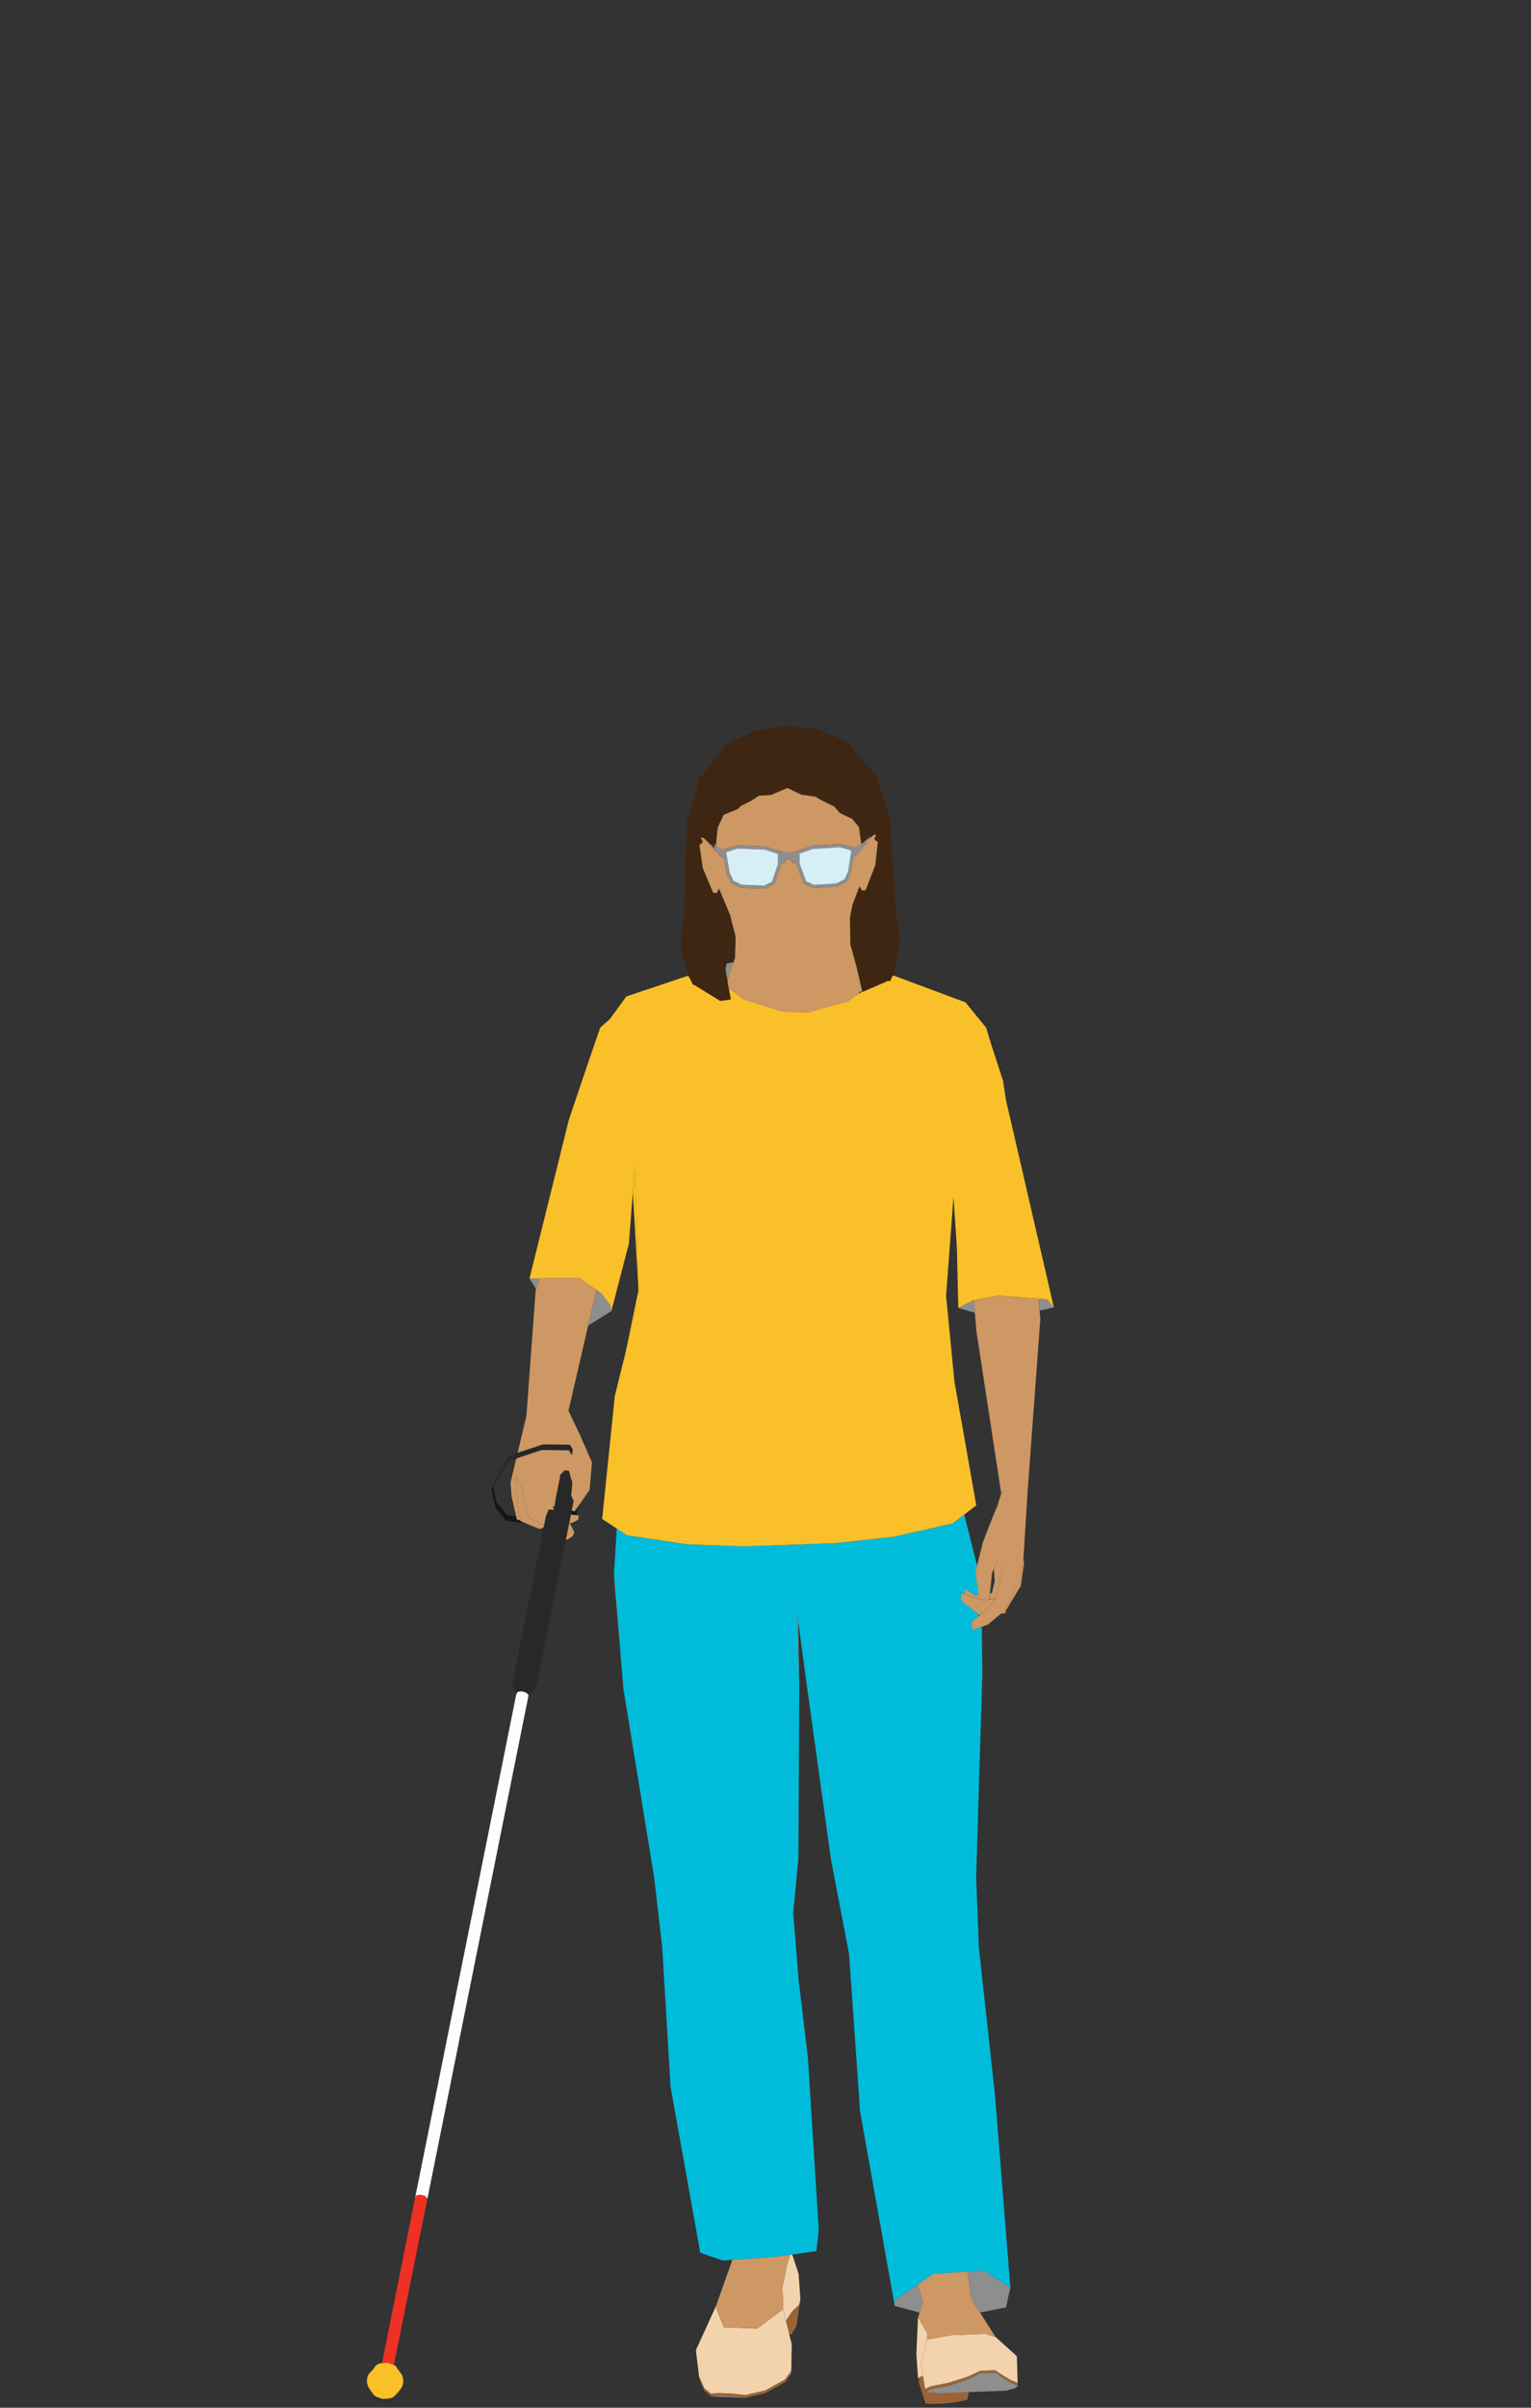<?xml version="1.0" encoding="UTF-8" standalone="no"?>
<!DOCTYPE svg PUBLIC "-//W3C//DTD SVG 1.1//EN" "http://www.w3.org/Graphics/SVG/1.1/DTD/svg11.dtd">
<svg width="100%" height="100%" viewBox="0 0 140 220" version="1.1" xmlns="http://www.w3.org/2000/svg" xmlns:xlink="http://www.w3.org/1999/xlink" xml:space="preserve" xmlns:serif="http://www.serif.com/" style="fill-rule:evenodd;clip-rule:evenodd;stroke-linejoin:round;stroke-miterlimit:2;">
    <rect x="0" y="0" width="140" height="220" fill="#333333" stroke="none"/>
    <g transform="matrix(1,0,0,1,-1766.34,-2107.19)">
        <g id="people-27">
            <g>
                <g transform="matrix(1,0,0,1,1855.28,2307.35)">
                    <path d="M0,-51.231L-0.116,-51.745L-0.067,-52L0.529,-52.458L0.546,-52.65L-0.92,-53.795L-0.964,-53.859L-1.09,-54.036L-1.057,-54.125L-1.034,-54.599L-1.072,-54.495L-1.034,-54.599L-0.673,-54.472L-0.693,-54.99L0.168,-54.414L0.539,-54.433L0.256,-56.492L0.287,-56.618L0.406,-57.093L-0.761,-61.759L-1.756,-61L-1.825,-60.948L-2.745,-60.74L-4.593,-60.323L-7.195,-59.736L-7.354,-59.718L-11.608,-59.252L-11.687,-59.243L-12.496,-59.154L-15.793,-59.035L-15.918,-59.031L-15.989,-59.028L-16.672,-59.004L-20.024,-58.883L-20.354,-58.871L-20.848,-58.853L-25.833,-59.039L-26.176,-59.052L-28.588,-59.417L-30.508,-59.708L-31.613,-59.875L-31.66,-59.906L-32.536,-60.486L-32.796,-56.388L-32.272,-49.987L-31.934,-45.862L-29.123,-28.615L-31.129,-45.947L-29.123,-28.615L-28.388,-22.267L-27.62,-9.474L-24.906,5.671L-22.859,6.388L-21.97,6.329L-21.405,6.291L-21.174,6.276L-19.734,6.18L-19.56,6.168L-18.615,6.106L-18.255,6.082L-18.159,6.068L-18.136,6.065L-17.529,5.981L-17.251,5.942L-17.029,5.911L-16.67,5.861L-16.561,5.846L-16.498,5.837L-14.287,5.529L-14.071,3.57L-15.063,-12.148L-15.92,-19.342L-15.223,-10.702L-15.92,-19.342L-16.406,-25.366L-18.071,-45.999L-16.406,-25.366L-15.934,-30.326L-15.848,-46.276L-16.069,-52.933L-15.963,-52.139L-15.181,-46.302L-12.958,-30.283L-11.311,-21.678L-11.303,-21.637L-10.33,-7.831L-10.33,-7.462L-7.125,10.528L-7.125,10.028L-5.012,8.576L-4.808,8.436L-4.757,8.402L-4.413,8.165L-4.261,8.06L-3.61,7.614L-3.368,7.598L-2.857,7.564L-1.322,7.462L-0.867,7.432L-0.478,7.406L0.061,7.371L0.915,7.314L1.002,7.308L2.943,8.536L3.45,8.857L2.044,-8.753L0.569,-22.213L0.562,-22.414L0.321,-28.646L0.889,-47.148L0.888,-47.321L0.889,-47.377L0.887,-47.379L0.889,-47.377L0.885,-47.5L0.842,-51.526L0.434,-51.383L0,-51.231Z" style="fill:rgb(0,188,218);fill-rule:nonzero;"/>
                </g>
                <g transform="matrix(1,0,0,1,1822.55,2256.24)">
                    <path d="M0,-4.161L0.458,1.12L-0.066,-5.281L0,-4.161Z" style="fill:rgb(205,152,99);fill-rule:nonzero;"/>
                </g>
                <g transform="matrix(1,0,0,1,1852.39,2325.51)">
                    <path d="M0,0.347L-1.188,0.227L-1.418,0.204L-1.453,-0.042L-1.605,-0.994L-1.996,-0.857L-2.057,-0.714L-1.417,1.296L-0.692,1.341L0.225,1.305L1.384,1.185L2.398,0.955L2.544,0.246L1.167,0.301L0,0.347Z" style="fill:rgb(154,100,56);fill-rule:nonzero;"/>
                </g>
                <g transform="matrix(-0.945,0.327,0.327,0.945,1850.47,2324.7)">
                    <rect x="-0.404" y="-0.313" width="0.457" height="0.245" style="fill:rgb(154,100,56);"/>
                </g>
                <g transform="matrix(1,0,0,1,1858.03,2325.26)">
                    <path d="M0,-1.051L-0.685,-1.506L-2.027,-1.453L-3.18,-0.925L-4.893,-0.371L-6.597,-0.03L-7.088,0.209L-7.053,0.455L-6.579,0.234L-4.875,-0.106L-3.162,-0.661L-2.038,-1.235L-0.593,-1.292L0.018,-0.787L0.788,-0.331L1.389,-0.082L1.371,-0.347L0.77,-0.595L0,-1.051Z" style="fill:rgb(154,100,56);fill-rule:nonzero;"/>
                </g>
                <g transform="matrix(1,0,0,1,1836.32,2324.49)">
                    <path d="M0,1.107L-1.818,1.534L-3.047,1.396L-4.371,1.346L-4.955,1.415L-5.588,0.894L-6.063,-0.197L-6.042,0.057L-5.567,1.148L-4.934,1.668L-4.432,1.587L-3.006,1.642L-1.796,1.788L0.021,1.36L1.82,0.357L2.375,-0.419L2.375,-0.681L1.799,0.103L0,1.107Z" style="fill:rgb(154,100,56);fill-rule:nonzero;"/>
                </g>
                <g transform="matrix(1,0,0,1,1838.26,2319.1)">
                    <path d="M0,0.326L0.256,1.377L0.464,1.385L0.916,0.598L1.148,-1.059L0.485,-0.416L0,0.326Z" style="fill:rgb(154,100,56);fill-rule:nonzero;"/>
                </g>
                <g transform="matrix(1,0,0,1,1838.75,2318.27)">
                    <path d="M0,0.15L-0.534,0.967L-0.517,1.039L-0.488,1.156L-0.003,0.414L0.66,-0.228L0.778,-0.741L0.781,-1.006L0.662,-0.493L0,0.15Z" style="fill:rgb(154,100,56);fill-rule:nonzero;"/>
                </g>
                <g transform="matrix(1,0,0,1,1853.34,2325.35)">
                    <path d="M0,-4.792L-2.24,-4.394L-2.242,-4.386L-2.498,-3.256L-2.677,-2.473L-2.76,-2.103L-2.596,-1.073L-2.557,-0.828L-2.404,0.123L-1.913,-0.116L-0.21,-0.456L1.503,-1.011L2.656,-1.539L3.998,-1.592L4.683,-1.137L5.453,-0.681L6.054,-0.432L5.984,-2.871L4.014,-4.642L3.093,-4.915L0,-4.792Z" style="fill:rgb(242,211,173);fill-rule:nonzero;"/>
                </g>
                <g transform="matrix(1,0,0,1,1850.58,2320.22)">
                    <path d="M0,3.024L0.084,2.655L0.262,1.871L0.519,0.742L0.521,0.734L0.588,0.223L0.115,-0.593L-0.293,-1.31L-0.446,2.056L-0.285,4.334L-0.225,4.19L0.165,4.055L0,3.024Z" style="fill:rgb(242,211,173);fill-rule:nonzero;"/>
                </g>
                <g transform="matrix(1,0,0,1,1838.61,2319.21)">
                    <path d="M0,-6L-0.271,-5.234L-0.713,-3.042L-0.678,-1.928L-0.66,-1.358L-0.652,-1.103L-0.65,-1.026L-0.394,0.024L0.14,-0.793L0.803,-1.435L0.921,-1.948L0.756,-4.257L0.172,-6.024L0.109,-6.015L0,-6Z" style="fill:rgb(242,211,173);fill-rule:nonzero;"/>
                </g>
                <g transform="matrix(1,0,0,1,1838.23,2324.67)">
                    <path d="M0,-5.36L-0.018,-5.432L-0.273,-6.483L-2.654,-4.715L-5.706,-4.831L-6.443,-6.718L-8.254,-2.739L-7.971,-0.373L-7.496,0.717L-6.863,1.238L-6.278,1.17L-4.954,1.22L-3.725,1.358L-1.907,0.931L-0.109,-0.073L0.467,-0.857L0.51,-3.264L0.284,-4.192L0.028,-5.243L0,-5.36Z" style="fill:rgb(242,211,173);fill-rule:nonzero;"/>
                </g>
                <g transform="matrix(1,0,0,1,1813.92,2243.36)">
                    <path d="M0,2.743L-0.315,2.67L-0.379,2.389L-1.202,2.268L-2.171,1.076L-2.477,-0.325L-2.634,-0.054L-2.275,1.591L-1.306,2.784L0.629,3.068L0.011,2.814L0,2.743Z" style="fill:rgb(22,22,22);fill-rule:nonzero;"/>
                </g>
                <g transform="matrix(1,0,0,1,1818.55,2245.26)">
                    <path d="M0,0.321L0.547,0.382L0.449,-0.061L0.384,-0.05L0.33,0.027L0.216,-0.02L0.063,0.008L0,0.321Z" style="fill:rgb(22,22,22);fill-rule:nonzero;"/>
                </g>
                <g transform="matrix(1,0,0,1,1804.79,2323.28)">
                    <path d="M0,-15.561L-0.376,-15.5L-0.487,-15.294L-3.515,-0.164L-3.446,-0.169L-3.085,-0.199L-3.026,-0.204L-2.675,-0.084L-2.443,-0.005L-2.434,0L0.638,-15.21L0.42,-15.44L0,-15.561Z" style="fill:rgb(238,49,36);fill-rule:nonzero;"/>
                </g>
                <g transform="matrix(1,0,0,1,1814.46,2307.95)">
                    <path d="M0,-46.112L-0.42,-46.233L-0.796,-46.172L-0.907,-45.965L-10.156,0.036L-10.044,-0.17L-9.668,-0.23L-9.249,-0.11L-9.031,0.121L0.197,-45.778L0.218,-45.881L0,-46.112Z" style="fill:rgb(254,254,254);fill-rule:nonzero;"/>
                </g>
                <g transform="matrix(1,0,0,1,1818.41,2257.41)">
                    <path d="M0,-11.11L0.019,-11.203L0.144,-11.826L0.207,-12.139L0.224,-12.221L0.397,-13.087L0.169,-13.562L0.273,-14.634L0.24,-14.909L0.138,-15.179L-0.035,-15.835L-0.327,-15.869L-0.449,-15.853L-0.784,-15.508L-0.853,-15.479L-0.848,-15.31L-1.204,-13.502L-1.362,-12.583L-1.398,-12.391L-1.417,-12.274L-1.885,-12.294L-2.087,-11.82L-2.147,-11.679L-2.164,-11.595L-2.31,-10.872L-2.35,-10.67L-2.351,-10.667L-5.211,3.561L-4.854,4.572L-4.743,4.365L-4.367,4.304L-3.947,4.425L-3.73,4.656L-3.75,4.759L-3.204,4.137L-2.983,3.728L-0.309,-9.573L-0.141,-10.41L0,-11.11Z" style="fill:rgb(40,40,40);fill-rule:nonzero;"/>
                </g>
                <g transform="matrix(1,0,0,1,1819,2245.35)">
                    <path d="M0,-0.148L0.098,0.296L0.113,0.297L0.209,-0.185L0.152,-0.445L-0.014,-0.21L0,-0.148Z" style="fill:rgb(40,40,40);fill-rule:nonzero;"/>
                </g>
                <g transform="matrix(1,0,0,1,1819.89,2238.84)">
                    <path d="M0,0.094L-0.431,-0.364L-0.073,0.458L0,0.094Z" style="fill:rgb(40,40,40);fill-rule:nonzero;"/>
                </g>
                <g transform="matrix(1,0,0,1,1812.8,2241.77)">
                    <path d="M0,-1.064L0.753,-1.313L1.017,-1.4L1.626,-1.602L1.979,-1.718L2.91,-2.026L3.095,-2.087L3.494,-2.083L3.75,-2.08L4.134,-2.076L4.939,-2.067L5.544,-2.061L5.844,-1.613L5.922,-2.167L5.647,-2.576L4.971,-2.584L4.388,-2.59L3.822,-2.596L3.447,-2.6L3.199,-2.603L2.938,-2.516L2.121,-2.246L1.633,-2.085L1.105,-1.91L0.878,-1.835L0.104,-1.579L-1.407,1.024L-1.511,1.539L-1.354,1.268L0,-1.064Z" style="fill:rgb(40,40,40);fill-rule:nonzero;"/>
                </g>
                <g transform="matrix(1,0,0,1,1820.88,2245.43)">
                    <path d="M0,-20.379L-0.963,-21.03L-1.054,-21.092L-1.637,-21.486L-3.274,-21.462L-3.379,-21.46L-4.848,-21.438L-4.922,-21.437L-5.116,-21.434L-5.148,-21.433L-5.205,-21.432L-5.52,-20.46L-5.555,-20.353L-6.404,-8.867L-7.206,-5.497L-6.978,-5.572L-6.45,-5.747L-5.962,-5.908L-5.146,-6.178L-4.885,-6.264L-4.637,-6.261L-4.261,-6.258L-3.696,-6.251L-3.112,-6.245L-2.436,-6.238L-2.162,-5.828L-2.24,-5.274L-2.54,-5.722L-3.145,-5.729L-3.95,-5.738L-4.334,-5.742L-4.589,-5.745L-4.988,-5.749L-5.173,-5.688L-6.105,-5.38L-6.457,-5.263L-7.067,-5.061L-7.33,-4.974L-7.852,-2.781L-7.758,-1.516L-7.339,0.321L-7.275,0.601L-6.96,0.674L-6.966,0.636L-6.985,0.505L-7.193,-0.9L-7.325,-1.789L-7.327,-1.908L-7.331,-2.13L-7.355,-3.41L-6.765,-2.039L-6.745,-1.948L-6.295,0.129L-6.238,0.388L-6.233,0.391L-4.799,1.101L-4.787,1.107L-4.641,0.384L-4.711,0.287L-4.954,-0.053L-4.968,-0.071L-5.029,-0.302L-5.441,-1.864L-5.551,-2.28L-5.641,-2.62L-5.551,-2.28L-5.441,-1.864L-5.029,-0.302L-4.968,-0.071L-4.954,-0.053L-4.711,0.287L-4.641,0.384L-4.624,0.299L-4.564,0.159L-4.362,-0.315L-3.894,-0.295L-3.875,-0.413L-4.053,-0.536L-3.839,-0.605L-3.682,-1.523L-3.325,-3.331L-3.33,-3.5L-3.331,-3.52L-3.261,-3.53L-2.926,-3.875L-2.804,-3.891L-2.512,-3.856L-2.339,-3.2L-2.237,-2.93L-2.204,-2.656L-2.308,-1.583L-2.08,-1.109L-2.254,-0.243L-2.118,-0.188L-2.003,-0.141L-1.949,-0.218L-1.898,-0.291L-1.732,-0.527L-0.623,-2.103L-0.406,-4.615L-1.069,-6.135L-1.427,-6.956L-2.557,-9.336L-0.754,-17.123L-0.688,-17.405L0,-20.379Z" style="fill:rgb(205,152,99);fill-rule:nonzero;"/>
                </g>
                <g transform="matrix(1,0,0,1,1816.08,2242.39)">
                    <path d="M0,4.146L-1.433,3.436L-1.439,3.433L-1.495,3.174L-1.946,1.097L-1.965,1.006L-2.556,-0.365L-2.532,0.915L-2.528,1.137L-2.526,1.256L-2.394,2.146L-2.186,3.55L-2.167,3.681L-2.161,3.719L-2.15,3.791L-1.531,4.045L-0.395,4.511L-0.028,4.354L0.013,4.152L0,4.146Z" style="fill:rgb(205,152,99);fill-rule:nonzero;"/>
                </g>
                <g transform="matrix(1,0,0,1,1818.55,2246.38)">
                    <path d="M0,-0.796L-0.125,-0.173L-0.144,-0.08L-0.104,0L0.168,-0.067L0.651,-0.328L0.719,-0.716L0.562,-0.733L0.547,-0.735L0,-0.796Z" style="fill:rgb(205,152,99);fill-rule:nonzero;"/>
                </g>
                <g transform="matrix(1,0,0,1,1818.41,2247.89)">
                    <path d="M0,-1.591L-0.141,-0.891L-0.309,-0.054L-0.245,0L0.284,-0.324L0.45,-0.686L0.04,-1.511L0,-1.591Z" style="fill:rgb(205,152,99);fill-rule:nonzero;"/>
                </g>
                <g transform="matrix(1,0,0,1,1859.76,2253.13)">
                    <path d="M0,-2.349L-0.1,-1.658L-0.32,-1.216L-0.46,-0.937L-1.464,1.074L-1.402,1.161L-0.074,-1.037L0.226,-3.118L0.167,-3.51L0.035,-2.594L0,-2.349Z" style="fill:rgb(205,152,99);fill-rule:nonzero;"/>
                </g>
                <g transform="matrix(1,0,0,1,1854.58,2253.42)">
                    <path d="M0,-1.066L0.02,-0.548L1.568,0L1.589,-0.004L1.44,-0.104L1.287,-0.111L1.273,-0.215L0.861,-0.49L0,-1.066Z" style="fill:rgb(205,152,99);fill-rule:nonzero;"/>
                </g>
                <g transform="matrix(1,0,0,1,1856.31,2253.34)">
                    <path d="M0,0.06L0.34,0.011L0.022,-0.005L-0.289,-0.02L-0.139,0.08L0,0.06Z" style="fill:rgb(205,152,99);fill-rule:nonzero;"/>
                </g>
                <g transform="matrix(1,0,0,1,1857.04,2250.34)">
                    <path d="M0,2.421L0.066,2.407L0,2.421L-0.162,2.455L-0.194,2.732L-0.229,2.873L-0.136,2.971L0.246,2.916L0.36,2.9L0.372,2.884L0.56,2.04L0.616,1.785L0.535,1.116L0.616,1.785L0.705,1.386L0.81,0.912L0.891,0.543L0.9,0.505L0.959,0.238L0.821,-0.007L0.75,-0.13L0.513,-0.55L0.379,-0.248L0.19,0.178L0.257,1.362L0,2.421Z" style="fill:rgb(205,152,99);fill-rule:nonzero;"/>
                </g>
                <g transform="matrix(1,0,0,1,1861.31,2255.85)">
                    <path d="M0,-29.99L-0.401,-30.02L-1.44,-30.096L-2.25,-30.156L-3.689,-30.262L-4.249,-30.157L-5.299,-29.959L-5.819,-29.861L-5.884,-29.848L-5.925,-29.841L-5.828,-28.708L-5.689,-27.069L-3.423,-12.249L-3.282,-12.639L-3.781,-11.014L-2.928,-12.947L-3.781,-11.014L-3.861,-10.831L-4.073,-10.349L-5.091,-7.74L-5.621,-5.617L-5.628,-5.59L-5.746,-5.115L-5.777,-4.989L-5.494,-2.93L-5.453,-2.636L-5.439,-2.532L-5.287,-2.524L-4.976,-2.509L-4.658,-2.493L-4.535,-2.487L-4.529,-2.512L-4.261,-4.915L-4.195,-5.064L-4.081,-5.323L-3.892,-5.749L-3.759,-6.05L-3.521,-5.631L-3.451,-5.508L-3.312,-5.263L-3.21,-5.722L-3.312,-5.263L-3.371,-4.996L-3.38,-4.958L-3.462,-4.589L-3.567,-4.114L-3.655,-3.716L-3.711,-3.461L-3.899,-2.617L-3.911,-2.601L-4.317,-2.089L-4.762,-1.528L-5.052,-1.304L-5.269,-1.136L-5.505,-0.955L-6.1,-0.497L-6.149,-0.242L-6.033,0.272L-5.599,0.12L-5.192,-0.023L-4.628,-0.22L-3.456,-1.203L-3.074,-1.524L-3.066,-1.539L-3.016,-1.639L-2.012,-3.65L-1.873,-3.929L-1.652,-4.371L-1.552,-5.062L-1.517,-5.307L-1.385,-6.224L-0.985,-12.601L0.16,-28.12L0.092,-28.912L0,-29.99Z" style="fill:rgb(205,152,99);fill-rule:nonzero;"/>
                </g>
                <g transform="matrix(1,0,0,1,1858.24,2254.61)">
                    <path d="M0,-0.293L-0.382,0.028L0.008,-0.012L0.119,-0.321L0.008,-0.308L0,-0.293Z" style="fill:rgb(205,152,99);fill-rule:nonzero;"/>
                </g>
                <g transform="matrix(1,0,0,1,1855.86,2252.92)">
                    <path d="M0,0.294L-0.041,0L-0.411,0.019L0,0.294Z" style="fill:rgb(205,152,99);fill-rule:nonzero;"/>
                </g>
                <g transform="matrix(1,0,0,1,1856.17,2254.12)">
                    <path d="M0,-0.695L-0.022,-0.692L-1.569,-1.239L-1.93,-1.367L-1.954,-0.893L-1.986,-0.804L-1.86,-0.626L-1.816,-0.563L-0.351,0.582L-0.235,0.672L-0.132,0.593L0.085,0.425L0.375,0.202L0.82,-0.36L1.226,-0.872L1.111,-0.856L0.73,-0.8L0.608,-0.783L0.602,-0.758L0.479,-0.764L0.139,-0.715L0,-0.695Z" style="fill:rgb(205,152,99);fill-rule:nonzero;"/>
                </g>
                <g transform="matrix(1,0,0,1,1855.91,2317.29)">
                    <path d="M0,1.13L-0.029,1.085L-0.742,-0.037L-1,-1.805L-1.107,-2.535L-1.496,-2.51L-1.95,-2.48L-3.486,-2.378L-3.997,-2.344L-4.239,-2.328L-4.889,-1.881L-5.041,-1.777L-5.386,-1.54L-5.436,-1.505L-5.64,-1.365L-5.172,0.305L-5.475,1.206L-5.614,1.621L-5.206,2.338L-4.733,3.154L-4.719,3.049L-4.333,0.105L-4.719,3.049L-4.733,3.154L-4.8,3.665L-2.561,3.266L0.532,3.144L1.453,3.417L0.043,1.197L0.015,1.153L0,1.13Z" style="fill:rgb(205,152,99);fill-rule:nonzero;"/>
                </g>
                <g transform="matrix(1,0,0,1,1835.58,2313.21)">
                    <path d="M0,6.742L2.381,4.974L2.379,4.898L2.37,4.642L2.353,4.072L2.318,2.959L2.759,0.767L3.031,0L2.672,0.051L2.45,0.082L2.171,0.12L1.565,0.205L1.542,0.208L1.446,0.222L1.086,0.245L0.141,0.308L-0.033,0.32L-1.473,0.415L-1.704,0.431L-2.269,0.468L-3.789,4.739L-3.052,6.626L0,6.742Z" style="fill:rgb(205,152,99);fill-rule:nonzero;"/>
                </g>
                <g transform="matrix(1,0,0,1,1821.47,2227.84)">
                    <path d="M0,-2.321L-0.105,-2.465L-0.583,-2.789L-1.272,0.185L-1.337,0.468L0.786,-0.867L0.745,-1.295L0,-2.321Z" style="fill:rgb(142,142,142);fill-rule:nonzero;"/>
                </g>
                <g transform="matrix(0,-1,-1,0,1842.65,2257.63)">
                    <path d="M-3.439,3.217L-3.25,3.217L2.423,3.332L3.217,3.439L-3.439,3.217Z" style="fill:rgb(142,142,142);fill-rule:nonzero;"/>
                </g>
                <g transform="matrix(1,0,0,1,1814.76,2224.96)">
                    <path d="M0,-0.944L0.6,0.014L0.915,-0.958L0,-0.944Z" style="fill:rgb(142,142,142);fill-rule:nonzero;"/>
                </g>
                <g transform="matrix(0.085,0.996,0.996,-0.085,1862.49,2225.65)">
                    <path d="M0.104,-1.192L1.186,-1.192L1.022,0.137L0.228,-0.417L0.104,-1.192Z" style="fill:rgb(142,142,142);fill-rule:nonzero;"/>
                </g>
                <g transform="matrix(1,0,0,1,1850.27,2318.5)">
                    <path d="M0,-2.572L-2.114,-1.12L-2.114,-0.621L0.166,0L0.469,-0.901L0,-2.572Z" style="fill:rgb(142,142,142);fill-rule:nonzero;"/>
                </g>
                <g transform="matrix(0.96,0.28,0.28,-0.96,1853.97,2226.48)">
                    <path d="M0.066,-0.206L1.635,-0.206L1.226,0.855L1.171,0.827L0.066,-0.206Z" style="fill:rgb(142,142,142);fill-rule:nonzero;"/>
                </g>
                <g transform="matrix(1,0,0,1,1833.76,2187.22)">
                    <path d="M0,-2.497L2.526,-2.398L3.71,-2.01L3.723,-1.087L3.174,0.534L2.457,0.888L0.398,0.808L-0.35,0.443L-0.688,-0.262L-1.032,-2.162L0,-2.497ZM6.871,-2.458L9.398,-2.626L10.44,-2.32L10.15,-0.411L9.832,0.303L9.093,0.688L7.034,0.826L6.306,0.492L5.71,-1.114L5.697,-2.037L6.871,-2.458ZM11.671,-3.151L11.592,-2.982L11.521,-2.887L11.671,-3.151ZM-1.984,-2.295L-1.53,-1.767L-1.261,-1.605L-1.209,-1.573L-1.075,-0.832L-0.957,-0.183L-0.585,0.593L-0.555,0.656L0.342,1.094L0.889,1.116L1.127,1.125L2.529,1.18L2.943,0.976L3.079,0.908L3.405,0.748L3.416,0.715L3.537,0.357L3.589,0.204L3.719,-0.178L4.005,-1.026L4.038,-1.05L4.289,-1.237L4.334,-1.271L4.71,-1.552L5.068,-1.3L5.119,-1.264L5.371,-1.086L5.43,-1.045L5.729,-0.24L5.875,0.156L5.934,0.313L6.064,0.665L6.081,0.711L6.397,0.856L6.534,0.919L6.97,1.119L8.357,1.027L8.588,1.011L9.157,0.973L10.043,0.51L10.076,0.436L10.422,-0.339L10.51,-0.917L10.634,-1.736L10.686,-1.769L10.95,-1.939L11.372,-2.442L11.406,-2.483L11.429,-2.51L11.913,-3.087L11.912,-3.169L11.94,-3.21L12.012,-3.302L12.018,-3.309L12.258,-3.677L11.828,-3.326L11.719,-3.237L11.361,-2.945L11.341,-2.927L10.94,-2.601L10.599,-2.578L10.494,-2.609L10.304,-2.665L9.592,-2.874L9.442,-2.918L9.319,-2.91L8.937,-2.884L8.291,-2.841L8.172,-2.833L8.012,-2.823L7.199,-2.768L6.867,-2.747L6.828,-2.744L5.934,-2.424L5.413,-2.237L5.033,-2.158L4.702,-2.089L4.339,-2.154L4.241,-2.172L3.988,-2.217L3.401,-2.41L2.561,-2.685L2.528,-2.687L2.153,-2.701L1.373,-2.732L1.179,-2.739L1.033,-2.745L0.409,-2.769L0.005,-2.785L-0.052,-2.787L-0.243,-2.726L-0.925,-2.504L-1.123,-2.44L-1.197,-2.416L-1.539,-2.429L-1.958,-2.761L-1.985,-2.781L-2.294,-3.026L-2.075,-2.733L-2.103,-2.566L-2.388,-2.85L-2.484,-2.878L-2.097,-2.428L-1.984,-2.295Z" style="fill:rgb(142,142,142);fill-rule:nonzero;"/>
                </g>
                <g transform="matrix(1,0,0,1,1856.28,2318.49)">
                    <path d="M0,-3.831L-0.087,-3.825L-0.941,-3.769L-1.48,-3.733L-1.374,-3.003L-1.116,-1.235L-0.402,-0.113L-0.374,-0.068L-0.359,-0.044L-0.331,0L2.051,-0.469L2.448,-2.282L1.94,-2.603L0,-3.831Z" style="fill:rgb(142,142,142);fill-rule:nonzero;"/>
                </g>
                <g transform="matrix(1,0,0,1,1858.05,2325.36)">
                    <path d="M0,-0.879L-0.611,-1.385L-2.056,-1.327L-3.18,-0.753L-4.893,-0.199L-6.597,0.142L-7.071,0.362L-6.841,0.386L-5.653,0.506L-4.486,0.46L-3.108,0.405L0.264,0.271L1.132,0.037L1.371,-0.175L0.77,-0.423L0,-0.879Z" style="fill:rgb(142,142,142);fill-rule:nonzero;"/>
                </g>
                <g transform="matrix(-0.987,0.159,0.159,0.987,1834.03,2326.11)">
                    <path d="M2.104,-0.37L2.613,-0.37L-0.466,0.249L0.705,-0.089L2.104,-0.37Z" style="fill:rgb(142,142,142);fill-rule:nonzero;"/>
                </g>
                <g transform="matrix(1,0,0,1,1856.84,2251.04)">
                    <path d="M0,2.038L0.033,1.761L0.27,-0.257L-0.063,2.295L-0.035,2.179L0,2.038Z" style="fill:rgb(142,142,142);fill-rule:nonzero;"/>
                </g>
                <g transform="matrix(1,0,0,1,1833.25,2196.14)">
                    <path d="M0,-0.5L0.184,-1.046L-0.464,-0.917L-0.58,-0.408L-0.555,-0.268L-0.41,0.546L-0.343,0.519L0,-0.5Z" style="fill:rgb(142,142,142);fill-rule:nonzero;"/>
                </g>
                <g transform="matrix(1,0,0,1,1823.66,2197.33)">
                    <path d="M0,50.139L1.105,50.306L3.025,50.597L5.437,50.962L5.78,50.975L10.765,51.161L11.258,51.143L11.589,51.131L14.941,51.01L15.624,50.986L15.694,50.983L15.82,50.979L19.116,50.86L19.926,50.771L20.005,50.763L24.258,50.296L24.418,50.279L27.019,49.691L28.868,49.274L29.788,49.066L29.857,49.014L30.852,48.255L30.897,48.221L31.954,47.415L29.957,36.1L29.193,28.261L29.871,19.208L29.793,18.041L29.871,19.208L30.182,23.857L30.311,29.364L31.661,28.682L31.721,28.671L31.762,28.663L31.827,28.651L32.347,28.553L33.397,28.355L33.958,28.249L35.396,28.355L36.206,28.415L37.245,28.492L37.646,28.521L38.428,28.579L39.048,29.322L34.675,10.393L35.215,13.881L34.675,10.393L34.399,8.611L33.922,7.143L33.911,7.109L33.909,7.101L33.284,5.177L32.863,3.773L30.967,1.448L24.356,-1.018L24.345,-1.022L24.242,-0.897L24.047,-0.455L23.915,-0.545L22.389,0.118L22.273,0.168L21.534,0.49L21.526,0.453L21.395,0.542L21.188,0.683L20.467,1.177L20.198,1.361L20.097,1.388L17.393,2.132L16.946,2.255L16.587,2.353L15.049,2.326L14.332,2.314L13.49,2.052L12.641,1.787L10.742,1.195L10.652,1.129L9.931,0.603L9.334,0.168L9.314,0.154L9.497,1.178L8.532,1.307L7.552,0.701L6.802,0.238L6.123,-0.182L6.052,-0.147L5.752,-0.79L5.603,-0.976L5.601,-0.984L-0.045,0.906L-1.544,2.965L-0.047,1.63L-1.544,2.965L-2.437,3.761L-3.637,7.252L-5.303,12.184L-8.901,26.68L-7.986,26.666L-7.928,26.665L-7.896,26.665L-7.702,26.662L-7.629,26.661L-6.16,26.638L-6.054,26.637L-4.417,26.612L-3.834,27.007L-3.743,27.068L-2.78,27.719L-2.302,28.043L-2.197,28.187L-1.452,29.213L-1.411,29.641L0.188,23.486L0.547,18.818L0.74,16.309L1.06,27.652L1.062,27.733L1.086,28.601L-0.137,33.529L-1.096,37.388L-2.255,48.647L-0.934,49.521L-0.923,49.528L-0.047,50.108L0,50.139Z" style="fill:rgb(250,192,41);fill-rule:nonzero;"/>
                </g>
                <g transform="matrix(1,0,0,1,1824.21,2222.48)">
                    <path d="M0,-6.325L0.513,2.509L0.193,-8.834L0,-6.325Z" style="fill:rgb(250,192,41);fill-rule:nonzero;"/>
                </g>
                <g transform="matrix(1,0,0,1,1824.73,2230.86)">
                    <path d="M0,-5.796L-1.2,0L0.024,-4.928L0,-5.796Z" style="fill:rgb(250,192,41);fill-rule:nonzero;"/>
                </g>
                <g transform="matrix(1,0,0,1,1802.12,2326.27)">
                    <path d="M0,-3.073L-0.351,-3.193L-0.41,-3.188L-0.771,-3.158L-0.84,-3.152L-0.935,-3.144L-1.217,-3.073L-1.453,-2.896L-1.63,-2.627L-2.097,-2.111L-2.217,-1.749L-2.225,-1.373L-2.119,-1.008L-1.908,-0.679L-1.566,-0.212L-1.363,-0.079L-0.779,0.12L-0.195,0.072L0.086,0L0.323,-0.176L0.742,-0.639L0.967,-0.962L1.087,-1.323L1.094,-1.699L0.989,-2.064L0.57,-2.636L0.435,-2.86L0.241,-2.988L0.233,-2.994L0,-3.073Z" style="fill:rgb(250,192,41);fill-rule:nonzero;"/>
                </g>
                <g transform="matrix(1,0,0,1,1845.43,2184.33)">
                    <path d="M0,-0.264L-0.15,0L-0.078,-0.095L0,-0.264Z" style="fill:rgb(63,38,19);fill-rule:nonzero;"/>
                </g>
                <g transform="matrix(1,0,0,1,1829.42,2175.58)">
                    <path d="M0,20.966L0.3,21.609L0.37,21.574L1.05,21.994L1.8,22.458L2.78,23.064L3.745,22.935L3.562,21.91L3.44,21.224L3.42,21.112L3.275,20.297L3.25,20.157L3.366,19.649L3.398,19.512L3.722,18.096L3.696,16.421L3.684,15.651L3.508,14.9L3.445,14.633L2.683,12.803L2.48,13.194L2.306,13.189L2.145,13.185L1.659,12.035L1.193,10.93L1.001,9.607L0.88,8.762L0.946,8.764L1.009,8.753L1.207,8.504L1.052,8.254L1.058,8.098L1.208,8.17L1.281,8.2L1.418,8.311L1.47,8.359L1.676,8.57L1.786,8.685L2.337,9.35L2.242,9.212L1.855,8.762L1.951,8.79L2.237,9.074L2.264,8.907L2.046,8.614L2.355,8.859L2.387,7.594L2.551,7.241L2.765,6.782L2.851,6.594L3.091,6.078L3.657,5.839L4.474,5.495L4.605,5.297L5.658,4.758L6.321,4.326L7.42,4.253L7.503,4.218L8.927,3.618L10.258,4.253L10.447,4.261L11.319,4.388L11.498,4.411L11.612,4.482L12.057,4.747L13.213,5.315L13.721,5.904L14.286,6.173L14.859,6.446L12.933,4.907L14.859,6.446L15.003,6.624L15.168,6.827L15.462,7.189L15.615,7.377L15.701,8.696L16.058,8.404L16.168,8.314L16.598,7.963L16.357,8.331L16.585,8.103L16.636,8.06L16.771,7.945L16.844,7.912L16.995,7.836L17.008,7.991L16.861,8.245L17.072,8.489L17.136,8.497L17.202,8.493L17.108,9.347L16.962,10.671L16.48,11.912L16.075,12.955L15.937,12.964L15.74,12.976L15.52,12.592L14.881,14.278L14.799,14.69L14.644,15.47L14.657,16.234L14.686,17.915L15.061,19.27L15.165,19.645L15.233,19.891L15.283,20.105L15.507,21.067L15.764,22.171L15.774,22.209L15.782,22.246L16.521,21.925L16.637,21.875L18.163,21.212L18.295,21.301L18.49,20.86L18.593,20.734L18.604,20.738L19.269,17.571L18.857,15.037L18.293,6.248L17.039,2.523L17.17,3.107L18.121,8.732L17.17,3.107L17.039,2.523L15.623,0.883L14.453,-0.589L11.621,-1.756L8.861,-2.098L6.114,-1.665L3.33,-0.406L2.187,1.105L0.849,2.79L0.724,3.378L-0.269,6.554L-0.531,15.356L-0.861,17.902L-0.151,20.772L-0.15,20.78L0,20.966Z" style="fill:rgb(63,38,19);fill-rule:nonzero;"/>
                </g>
                <g transform="matrix(-0.421,0.907,0.907,0.421,1832.57,2184.07)">
                    <path d="M-0.882,-1.075L-0.493,-1.075L0.668,-0.571L0.675,-0.539L-0.882,-1.075Z" style="fill:rgb(63,38,19);fill-rule:nonzero;"/>
                </g>
                <g transform="matrix(1,0,0,1,1833.56,2190.71)">
                    <path d="M0,4.01L0.001,4.005L0.017,3.411L0.053,2.062L-0.156,1.243L-0.452,0.081L-0.594,-0.261L-0.695,-0.503L-0.632,-0.236L-0.455,0.515L-0.443,1.284L-0.417,2.96L-0.742,4.376L-0.773,4.513L-0.126,4.384L0,4.01Z" style="fill:rgb(63,38,19);fill-rule:nonzero;"/>
                </g>
                <g transform="matrix(-0.065,-0.998,-0.998,0.065,1845.73,2183.36)">
                    <path d="M-0.871,0.674L0.451,0.674L0.649,0.815L-0.886,0.696L-0.871,0.674Z" style="fill:rgb(63,38,19);fill-rule:nonzero;"/>
                </g>
                <g transform="matrix(1,0,0,1,1833.41,2185.17)">
                    <path d="M0,2.494L0.748,2.859L2.807,2.94L3.525,2.586L4.073,0.965L4.06,0.041L2.877,-0.347L0.35,-0.446L-0.681,-0.111L-0.338,1.79L0,2.494Z" style="fill:rgb(214,238,246);fill-rule:nonzero;"/>
                </g>
                <g transform="matrix(1,0,0,1,1840.06,2184.93)">
                    <path d="M0,2.783L0.729,3.117L2.788,2.98L3.526,2.594L3.844,1.881L4.134,-0.028L3.092,-0.334L0.565,-0.166L-0.608,0.254L-0.595,1.178L0,2.783Z" style="fill:rgb(214,238,246);fill-rule:nonzero;"/>
                </g>
                <g transform="matrix(1,0,0,1,1846.55,2199.03)">
                    <path d="M0,-14.951L-0.064,-14.959L-0.274,-15.203L-0.128,-15.457L-0.141,-15.612L-0.291,-15.536L-0.365,-15.503L-0.5,-15.388L-0.55,-15.346L-0.778,-15.117L-0.784,-15.11L-0.856,-15.018L-0.884,-14.977L-0.883,-14.895L-1.367,-14.318L-1.39,-14.291L-1.424,-14.25L-1.846,-13.747L-2.11,-13.577L-2.162,-13.544L-2.286,-12.725L-2.374,-12.147L-2.72,-11.372L-2.753,-11.298L-3.639,-10.835L-4.208,-10.797L-4.439,-10.782L-5.826,-10.689L-6.262,-10.889L-6.399,-10.952L-6.715,-11.097L-6.732,-11.143L-6.862,-11.495L-6.921,-11.653L-7.068,-12.048L-7.366,-12.853L-7.425,-12.894L-7.677,-13.073L-7.722,-12.938L-7.729,-13.108L-8.086,-13.36L-8.462,-13.079L-8.463,-12.926L-8.507,-13.046L-8.758,-12.858L-8.791,-12.834L-9.078,-11.986L-9.207,-11.605L-9.259,-11.451L-9.38,-11.093L-9.391,-11.06L-9.717,-10.9L-9.854,-10.832L-10.267,-10.628L-11.669,-10.683L-11.907,-10.692L-12.454,-10.714L-13.351,-11.152L-13.381,-11.215L-13.753,-11.991L-13.871,-12.64L-14.005,-13.381L-14.057,-13.413L-14.326,-13.576L-14.78,-14.103L-14.797,-14.124L-14.799,-14.098L-15.35,-14.763L-15.459,-14.878L-15.666,-15.089L-15.718,-15.138L-15.854,-15.248L-15.928,-15.278L-16.077,-15.35L-16.084,-15.194L-15.929,-14.944L-16.126,-14.695L-16.189,-14.684L-16.256,-14.686L-16.134,-13.841L-15.943,-12.518L-15.477,-11.413L-14.991,-10.264L-14.83,-10.259L-14.656,-10.254L-14.453,-10.645L-14.576,-11.793L-14.581,-11.842L-14.576,-11.793L-14.453,-10.645L-13.691,-8.816L-13.59,-8.573L-13.448,-8.231L-13.152,-7.069L-12.943,-6.251L-12.979,-4.901L-12.995,-4.307L-12.996,-4.302L-13.122,-3.929L-13.306,-3.383L-13.649,-2.364L-13.696,-2.224L-13.573,-1.538L-13.553,-1.523L-12.957,-1.089L-12.236,-0.562L-12.146,-0.497L-10.247,0.095L-9.397,0.36L-8.556,0.622L-7.839,0.634L-6.301,0.661L-5.941,0.563L-5.495,0.44L-2.791,-0.304L-2.689,-0.331L-2.421,-0.515L-1.699,-1.009L-1.615,-1.219L-1.371,-1.278L-1.628,-2.382L-1.853,-3.343L-1.903,-3.557L-1.971,-3.804L-2.074,-4.178L-2.449,-5.533L-2.479,-7.214L-2.492,-7.978L-2.337,-8.758L-2.255,-9.171L-1.616,-10.856L-1.537,-12.011L-1.531,-12.086L-1.537,-12.011L-1.616,-10.856L-1.395,-10.472L-1.198,-10.484L-1.06,-10.493L-0.656,-11.536L-0.174,-12.778L-0.028,-14.102L0.067,-14.955L0,-14.951ZM-1.46,-13.489L-1.447,-13.766L-1.426,-14.213L-1.447,-13.766L-1.46,-13.489ZM-1.515,-12.323L-1.53,-12.107L-1.515,-12.323L-1.477,-13.133L-1.472,-13.227L-1.477,-13.133L-1.515,-12.323Z" style="fill:rgb(205,152,99);fill-rule:nonzero;"/>
                </g>
                <g transform="matrix(1,0,0,1,1832.56,2179.52)">
                    <path d="M0,5.279L0.075,5.255L0.273,5.191L0.955,4.969L1.145,4.907L1.202,4.909L1.607,4.925L2.23,4.95L2.377,4.956L2.571,4.963L3.35,4.994L3.725,5.008L3.759,5.009L4.598,5.284L5.186,5.477L5.439,5.523L5.536,5.54L5.9,5.606L6.23,5.537L6.61,5.458L7.131,5.271L8.026,4.951L8.064,4.948L8.396,4.926L9.21,4.872L9.369,4.862L10.134,4.811L10.517,4.785L10.639,4.777L10.789,4.821L11.501,5.03L11.692,5.086L11.796,5.117L12.138,5.094L12.538,4.767L12.32,3.243L12.026,2.882L11.861,2.678L11.716,2.501L11.144,2.228L10.579,1.958L10.071,1.37L8.915,0.802L8.47,0.537L8.356,0.466L8.177,0.443L7.304,0.316L7.116,0.308L5.784,-0.327L4.361,0.273L4.278,0.308L3.178,0.381L2.516,0.813L1.463,1.352L1.331,1.55L0.515,1.894L-0.051,2.132L-0.291,2.649L-0.378,2.837L-0.591,3.296L-0.761,4.934L-0.342,5.266L0,5.279Z" style="fill:rgb(205,152,99);fill-rule:nonzero;"/>
                </g>
            </g>
        </g>
    </g>
</svg>
